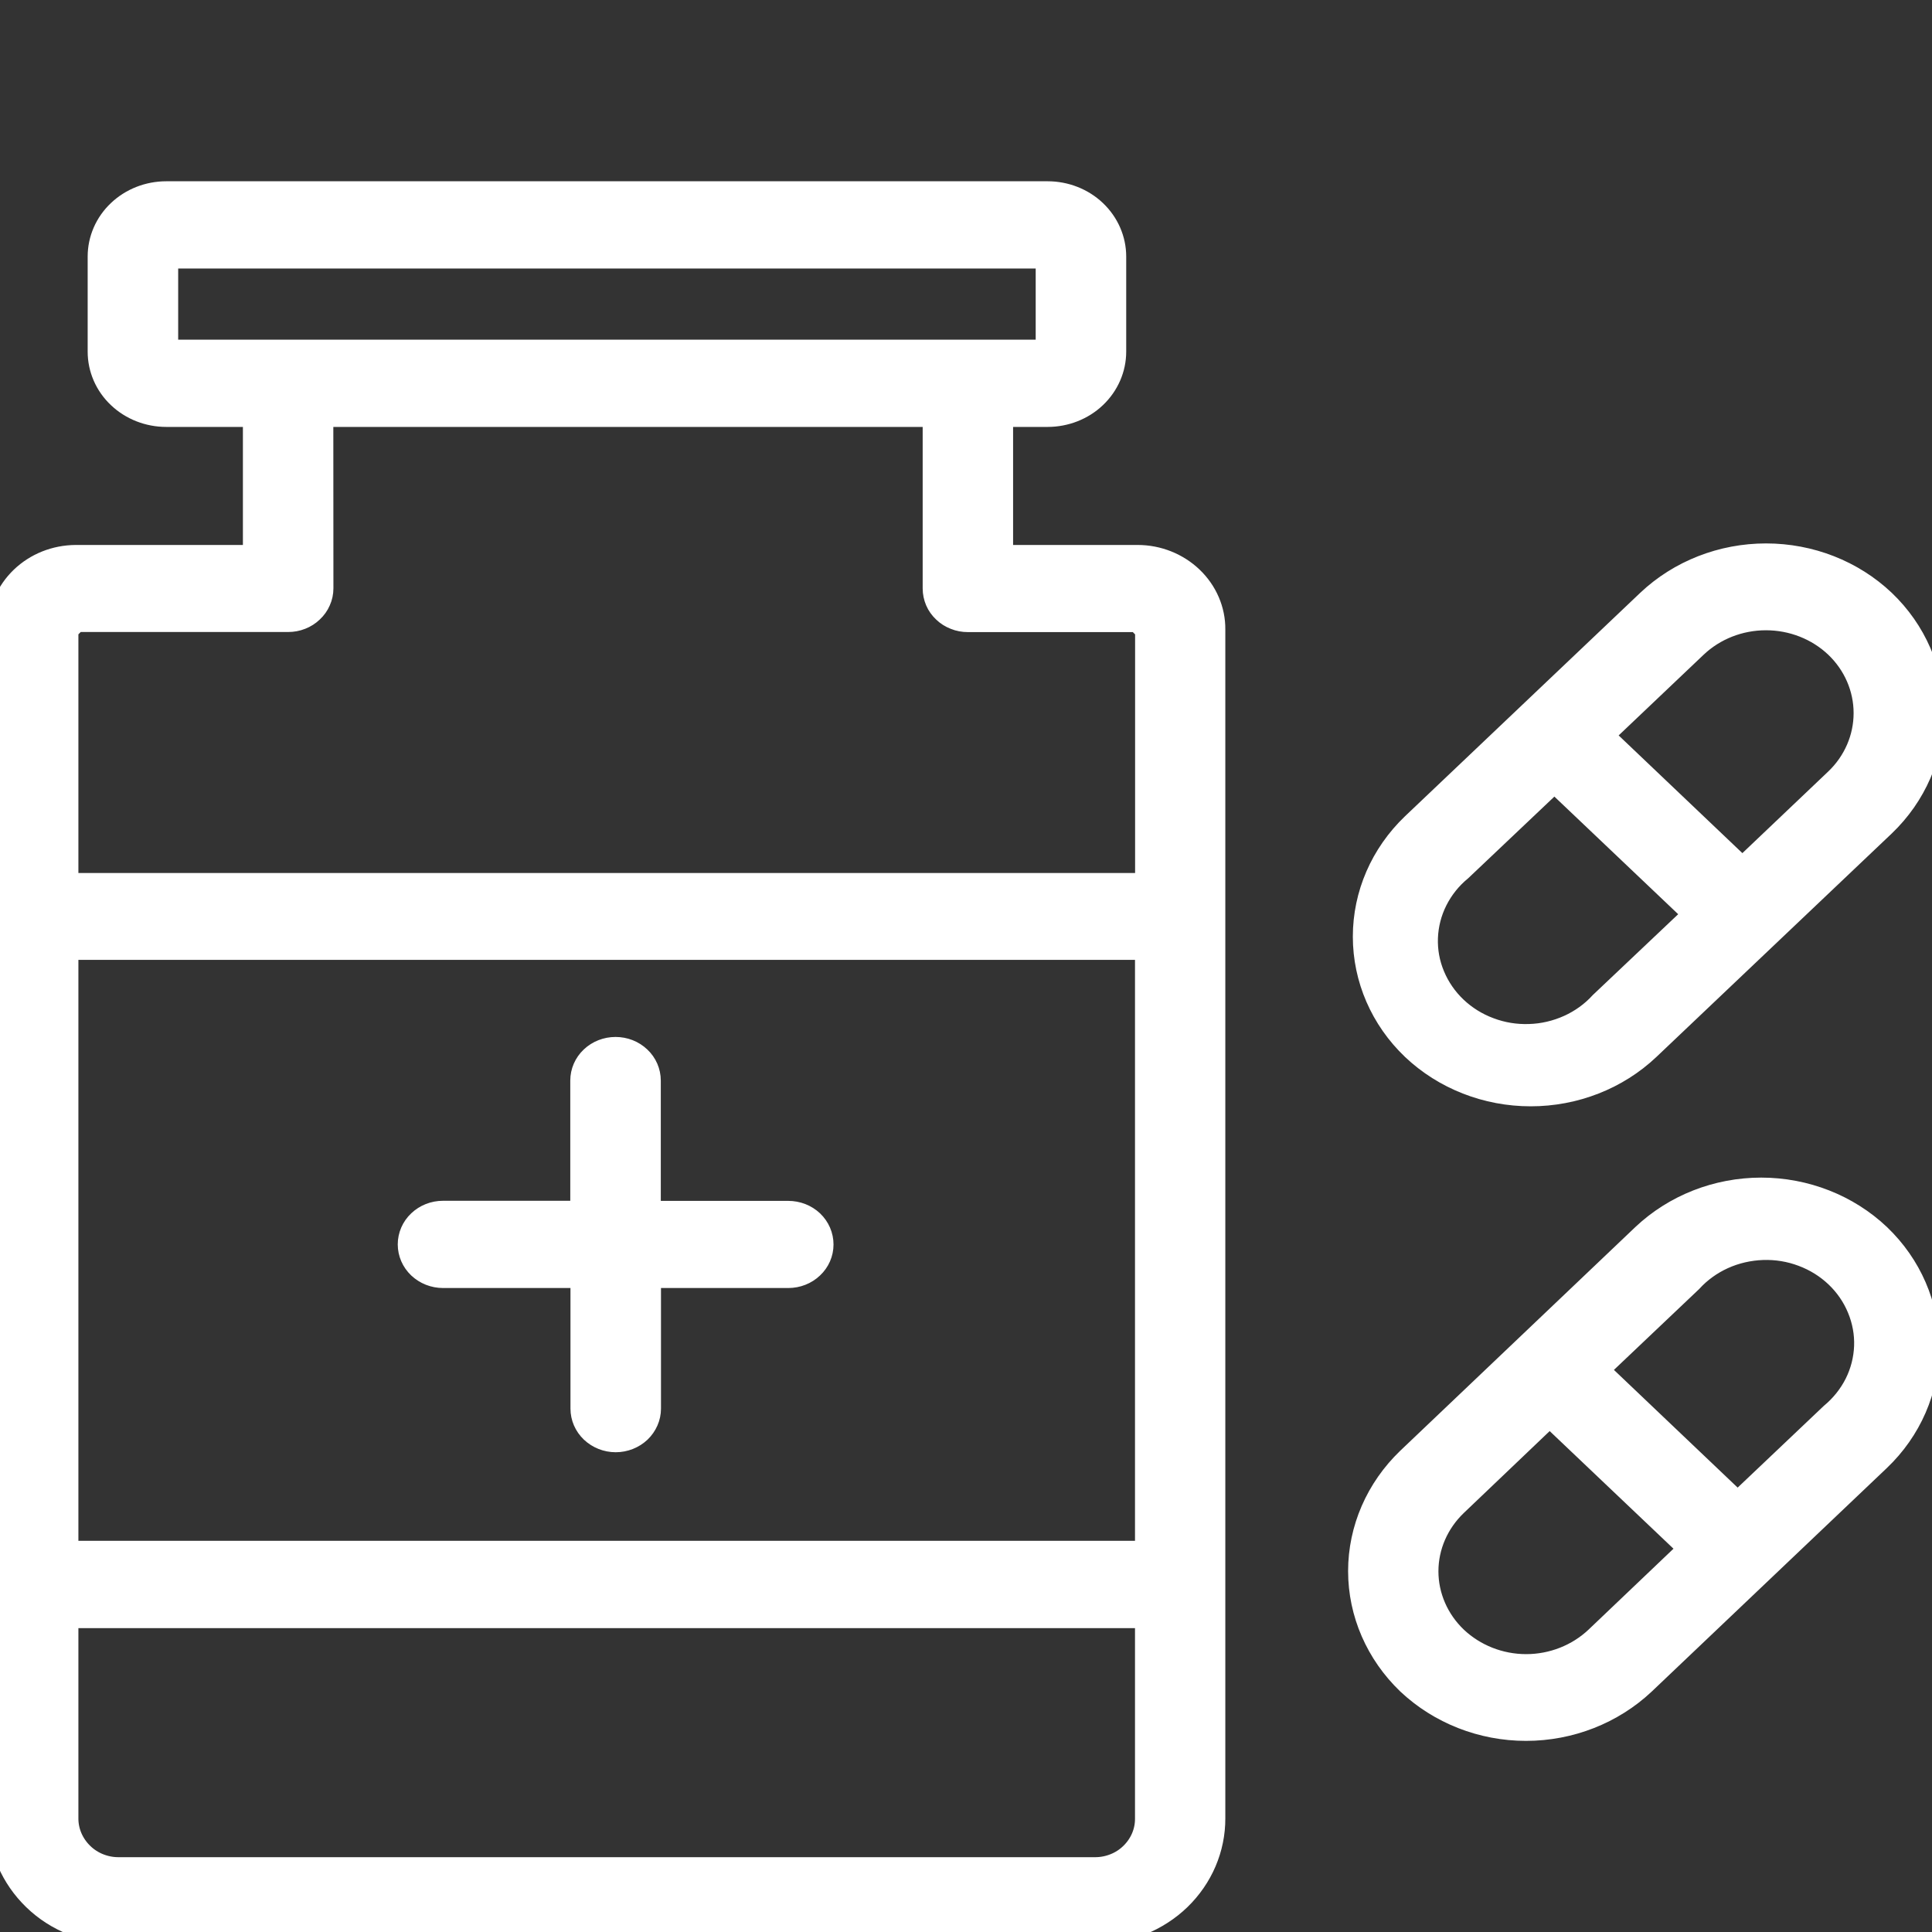 <svg width="20" height="20" viewBox="0 0 20 20" fill="none" xmlns="http://www.w3.org/2000/svg">
<rect x="0" y="0" width="20" height="20" fill="#333333" stroke="none"/>
<g clip-path="url(#clip0_20432_105304)">
<path fill-rule="evenodd" clip-rule="evenodd" d="M2.638 4.296V5.765H0.784C0.575 5.766 0.376 5.845 0.229 5.986C0.082 6.127 -0.001 6.318 4.28192e-06 6.516V18.827C0.001 19.137 0.129 19.433 0.357 19.654C0.47 19.764 0.605 19.851 0.754 19.91C0.903 19.97 1.063 20 1.225 20H11.338C11.5 20 11.66 19.969 11.809 19.91C11.958 19.85 12.093 19.763 12.206 19.654C12.435 19.432 12.562 19.134 12.561 18.823V6.516C12.562 6.418 12.542 6.321 12.503 6.23C12.464 6.139 12.406 6.056 12.333 5.986C12.261 5.917 12.174 5.861 12.079 5.823C11.984 5.785 11.882 5.765 11.778 5.765H10.364V4.296H10.845C11.028 4.296 11.204 4.227 11.333 4.104C11.462 3.981 11.535 3.814 11.535 3.64V2.656C11.535 2.482 11.462 2.315 11.333 2.192C11.204 2.069 11.028 2 10.845 2H1.721C1.538 2 1.362 2.069 1.233 2.192C1.103 2.315 1.031 2.482 1.031 2.656V3.64C1.031 3.814 1.103 3.981 1.233 4.104C1.362 4.227 1.538 4.296 1.721 4.296H2.638ZM11.873 16.731V18.826C11.874 18.965 11.817 19.098 11.715 19.197C11.666 19.245 11.608 19.283 11.543 19.309C11.478 19.335 11.409 19.349 11.338 19.349H1.225C1.154 19.349 1.085 19.335 1.02 19.309C0.956 19.283 0.897 19.245 0.848 19.197C0.746 19.098 0.688 18.965 0.688 18.826V16.731H11.873ZM0.688 9.813V16.074H11.873V9.813H0.688ZM6.029 12.554H4.586C4.494 12.554 4.407 12.588 4.342 12.65C4.277 12.711 4.241 12.795 4.241 12.882C4.241 12.969 4.277 13.052 4.342 13.114C4.407 13.175 4.494 13.21 4.586 13.21H6.029V14.582C6.029 14.669 6.065 14.752 6.13 14.814C6.195 14.875 6.282 14.91 6.374 14.91C6.465 14.91 6.553 14.875 6.618 14.814C6.682 14.752 6.719 14.669 6.719 14.582V13.21H8.16C8.252 13.21 8.339 13.176 8.404 13.114C8.469 13.053 8.505 12.97 8.505 12.883C8.505 12.796 8.469 12.712 8.404 12.65C8.339 12.589 8.252 12.555 8.16 12.555H6.717V11.186C6.717 11.099 6.681 11.015 6.616 10.954C6.551 10.892 6.464 10.858 6.372 10.858C6.281 10.858 6.193 10.892 6.128 10.954C6.063 11.015 6.027 11.099 6.027 11.186V12.556L6.029 12.554ZM3.327 4.296H9.675V6.092C9.675 6.135 9.684 6.178 9.701 6.218C9.718 6.258 9.744 6.294 9.776 6.324C9.808 6.355 9.846 6.379 9.888 6.395C9.929 6.412 9.974 6.42 10.02 6.42H11.779L11.874 6.517V9.161H0.688V6.516L0.784 6.419H2.983C3.028 6.419 3.073 6.411 3.115 6.394C3.156 6.378 3.194 6.354 3.226 6.323C3.258 6.293 3.284 6.257 3.301 6.217C3.319 6.177 3.328 6.134 3.328 6.091L3.327 4.296ZM1.721 3.64H10.845V2.656H1.721V3.64ZM19.449 12.792C19.126 12.486 18.688 12.314 18.232 12.314C17.776 12.314 17.338 12.486 17.014 12.792L14.581 15.107C14.26 15.415 14.079 15.831 14.079 16.264C14.079 16.698 14.26 17.113 14.581 17.421C14.905 17.726 15.342 17.898 15.797 17.898C16.253 17.898 16.69 17.726 17.014 17.421L19.448 15.107C19.77 14.8 19.951 14.384 19.951 13.95C19.951 13.516 19.771 13.1 19.449 12.792ZM16.042 14.644L17.503 16.032L16.529 16.96C16.335 17.143 16.072 17.247 15.799 17.247C15.525 17.247 15.263 17.143 15.069 16.96C14.876 16.776 14.767 16.526 14.767 16.266C14.767 16.006 14.876 15.756 15.069 15.572L16.042 14.644ZM17.988 15.57L16.528 14.181L17.502 13.257C17.595 13.155 17.709 13.073 17.837 13.015C17.965 12.957 18.105 12.925 18.247 12.92C18.389 12.915 18.53 12.938 18.662 12.988C18.794 13.037 18.914 13.112 19.014 13.207C19.115 13.303 19.193 13.417 19.245 13.543C19.297 13.668 19.322 13.803 19.317 13.937C19.312 14.072 19.278 14.205 19.217 14.327C19.156 14.448 19.069 14.557 18.962 14.646L17.988 15.57ZM19.498 8.539C19.82 8.231 20 7.816 20 7.382C20 6.949 19.82 6.533 19.498 6.226C19.175 5.92 18.738 5.749 18.282 5.749C17.826 5.749 17.389 5.92 17.065 6.226L14.63 8.539C14.308 8.847 14.128 9.262 14.128 9.696C14.128 10.129 14.308 10.545 14.63 10.852C14.953 11.158 15.39 11.329 15.846 11.329C16.301 11.329 16.739 11.158 17.062 10.852L19.498 8.539ZM16.091 8.076L17.552 9.464L16.577 10.387C16.484 10.489 16.37 10.571 16.242 10.629C16.113 10.687 15.974 10.72 15.832 10.724C15.69 10.729 15.549 10.706 15.417 10.656C15.285 10.607 15.165 10.532 15.065 10.437C14.964 10.341 14.886 10.227 14.834 10.102C14.781 9.976 14.757 9.842 14.762 9.707C14.767 9.572 14.801 9.439 14.862 9.318C14.923 9.196 15.01 9.087 15.117 8.999L16.091 8.076ZM18.037 9.002L16.577 7.613L17.551 6.688C17.745 6.504 18.007 6.401 18.281 6.401C18.555 6.401 18.817 6.504 19.011 6.688C19.204 6.872 19.312 7.122 19.312 7.382C19.312 7.642 19.204 7.892 19.011 8.076L18.037 9.002Z" fill="white" stroke="white" stroke-width="0.247"/>
</g>
<defs>
<clipPath id="clip0_20432_105304">
<rect width="20" height="20" fill="white"/>
</clipPath>
</defs>
</svg>
